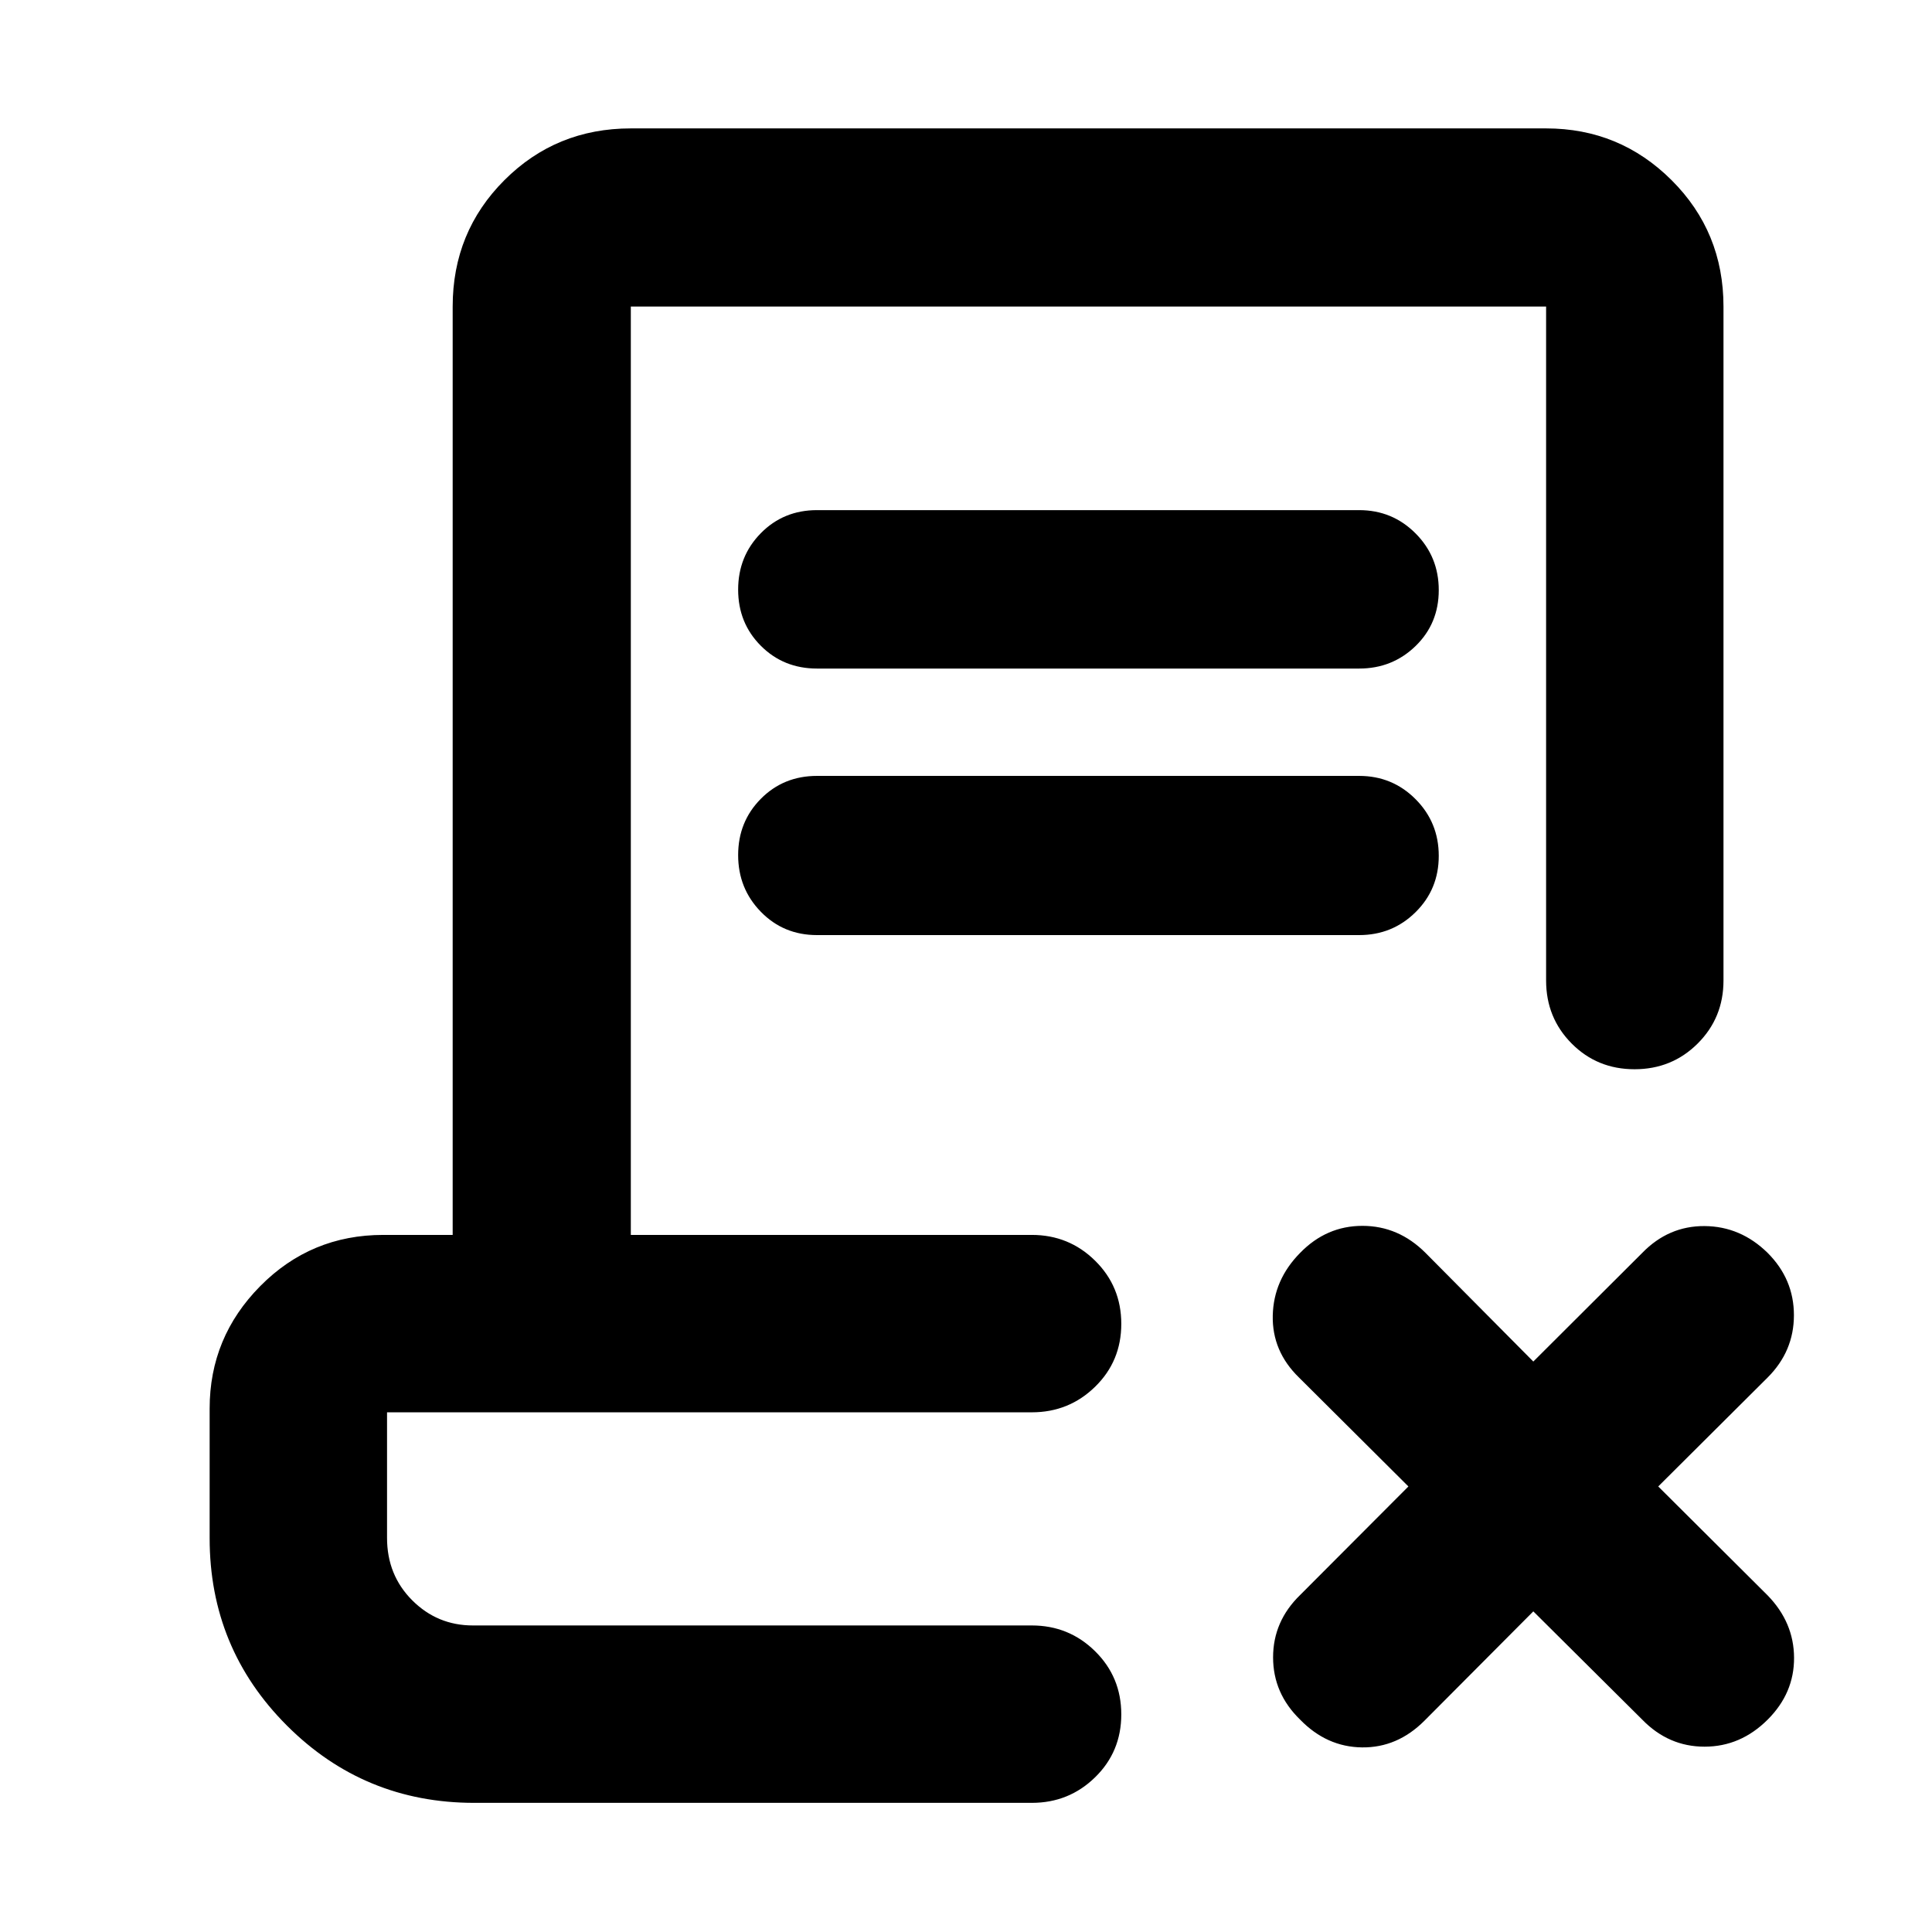 <svg xmlns="http://www.w3.org/2000/svg" height="40" viewBox="0 -960 960 960" width="40"><path d="m761.9-159.32-54.13 54.36q-13.44 13.44-30.99 13.23-17.55-.21-30.75-13.79-13.44-13.06-13.44-30.96 0-17.91 13.44-30.97l53.8-53.94-54.37-54.13q-13.43-13.06-13.03-30.82.4-17.76 13.6-31.11 13.06-13.43 30.96-13.43 17.91 0 31.34 13.43l53.57 53.99 54.13-53.99q13.06-13.43 30.95-13.32 17.9.12 31.35 13.32 13.06 13.06 13.06 30.97 0 17.9-13.06 30.96l-54.36 54.13 54.36 54.13q13.06 13.43 13.13 30.99.08 17.55-13.09 30.72-13.47 13.46-31.38 13.46-17.9 0-30.96-13.43l-54.13-53.8ZM235.65-64.17q-54.69 0-93.08-38.4-38.4-38.39-38.4-93.08v-64.47q0-35.41 25.15-60.83 25.15-25.43 61.11-25.43h34.5v-461.3q0-37.1 25.71-62.81t62.81-25.71h454.8q36.54 0 62.34 25.71 25.8 25.71 25.8 62.81v334.91q0 18.5-12.82 31.29-12.82 12.78-31.37 12.78t-31.25-12.78q-12.7-12.79-12.7-31.29v-334.91h-454.8v461.3h199.26q18.45 0 31.45 12.82t13 31.37q0 18.55-13 31.25-13 12.71-31.45 12.71H192.32v62.39q0 18.5 12.5 31.01 12.5 12.51 30.17 12.51h277.72q18.45 0 31.45 12.82t13 31.37q0 18.55-13 31.25-13 12.71-31.45 12.71H235.65Zm305.99-88.15H192.32h338.39-3.11 14.04ZM405.96-627.8q-16.62 0-27.9-11.31-11.28-11.31-11.28-27.91 0-16.59 11.28-28.05 11.28-11.45 27.9-11.45h269.4q16.51 0 28.03 11.57t11.52 28.17q0 16.59-11.52 27.79-11.52 11.19-28.03 11.19h-269.4Zm0 132.44q-16.62 0-27.9-11.58-11.28-11.57-11.28-28.16 0-16.6 11.28-27.98 11.28-11.38 27.9-11.38h269.4q16.51 0 28.03 11.57t11.52 28.17q0 16.59-11.52 27.97-11.52 11.39-28.03 11.39h-269.4Z"/></svg>